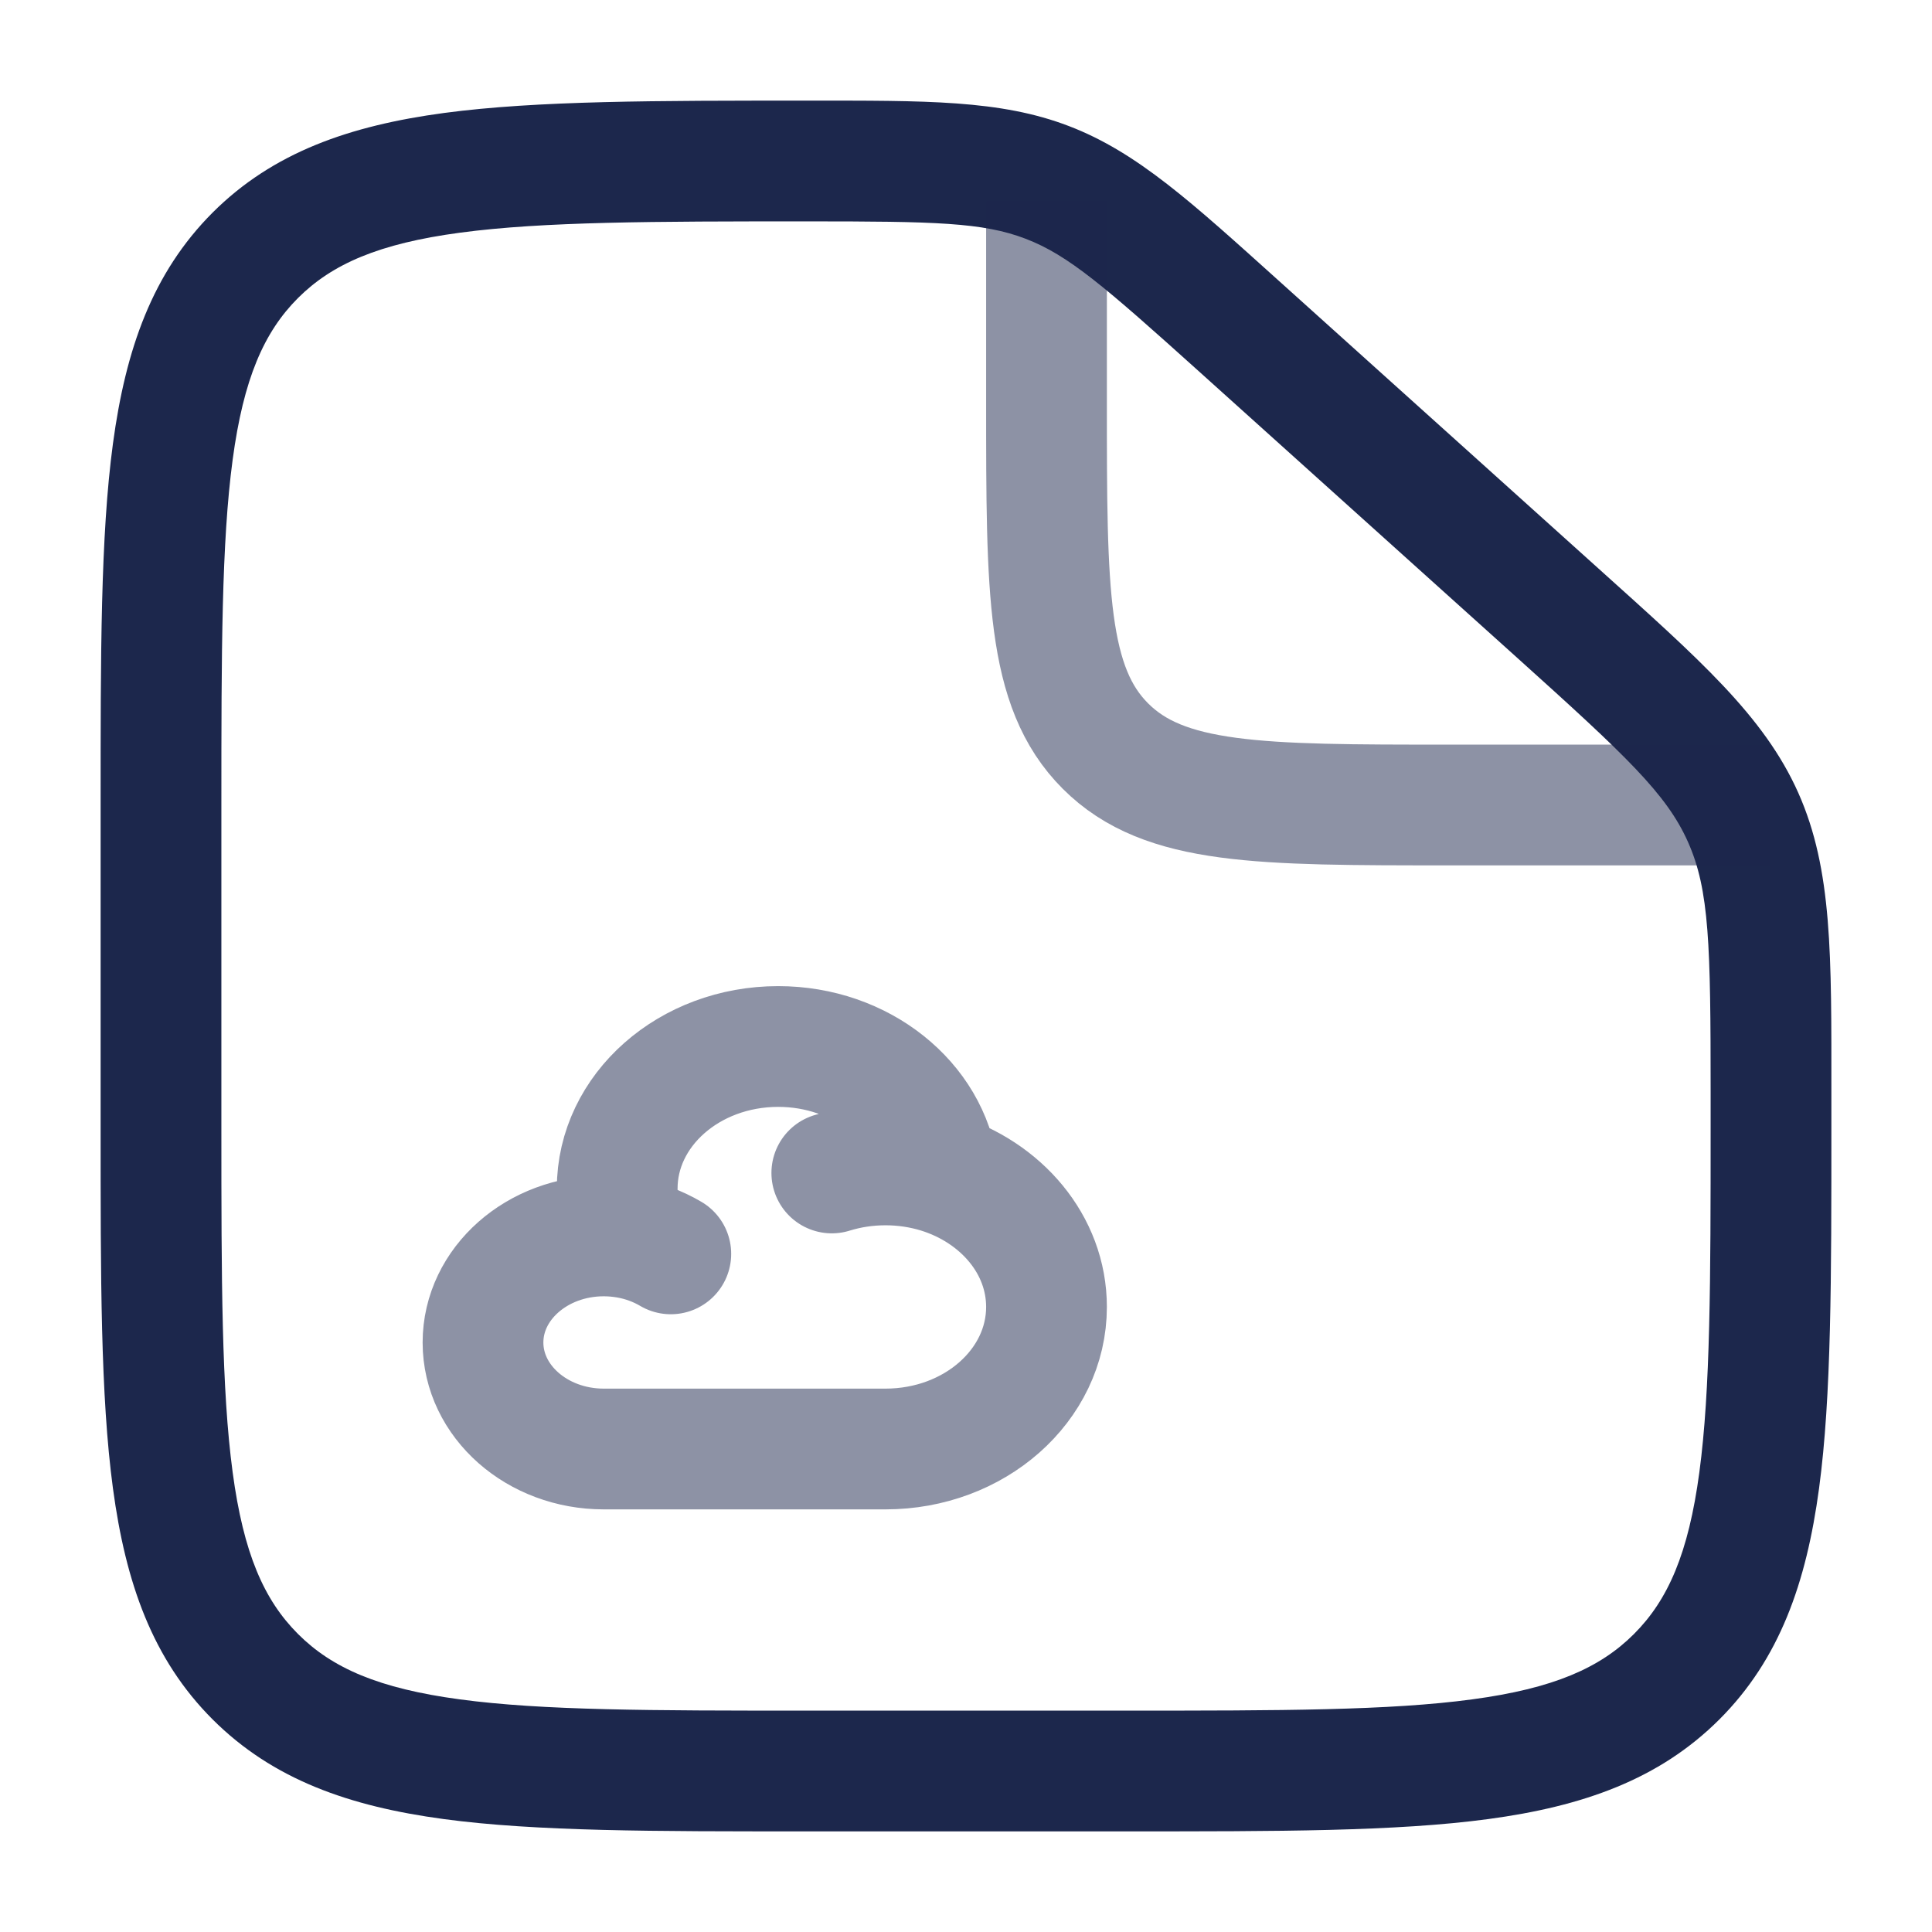 <svg width="24" height="24" viewBox="0 0 24 24" fill="none" xmlns="http://www.w3.org/2000/svg">
<path d="M15.393 4.054L14.891 4.611L15.393 4.054ZM19.352 7.617L18.85 8.174L19.352 7.617ZM21.654 10.154L20.969 10.46V10.46L21.654 10.154ZM3.172 20.829L3.702 20.298H3.702L3.172 20.829ZM20.828 20.829L20.298 20.298L20.298 20.298L20.828 20.829ZM14 21.25H10V22.75H14V21.25ZM2.75 14V10H1.25V14H2.75ZM21.25 13.563V14H22.75V13.563H21.25ZM14.891 4.611L18.85 8.174L19.853 7.059L15.895 3.496L14.891 4.611ZM22.75 13.563C22.75 11.875 22.765 10.806 22.339 9.849L20.969 10.46C21.235 11.057 21.25 11.742 21.25 13.563H22.75ZM18.85 8.174C20.203 9.392 20.703 9.862 20.969 10.46L22.339 9.849C21.913 8.893 21.108 8.189 19.853 7.059L18.85 8.174ZM10.03 2.75C11.612 2.75 12.209 2.762 12.741 2.966L13.278 1.566C12.426 1.239 11.498 1.25 10.03 1.25V2.75ZM15.895 3.496C14.809 2.519 14.13 1.892 13.278 1.566L12.741 2.966C13.273 3.17 13.722 3.559 14.891 4.611L15.895 3.496ZM10 21.25C8.093 21.25 6.739 21.249 5.711 21.11C4.705 20.975 4.125 20.721 3.702 20.298L2.641 21.359C3.39 22.107 4.339 22.439 5.511 22.597C6.662 22.752 8.136 22.75 10 22.75V21.25ZM1.25 14C1.25 15.865 1.248 17.338 1.403 18.489C1.561 19.662 1.893 20.611 2.641 21.359L3.702 20.298C3.279 19.875 3.025 19.296 2.89 18.289C2.752 17.262 2.75 15.907 2.75 14H1.25ZM14 22.75C15.864 22.75 17.338 22.752 18.489 22.597C19.661 22.439 20.61 22.107 21.359 21.359L20.298 20.298C19.875 20.721 19.295 20.975 18.289 21.11C17.262 21.249 15.907 21.25 14 21.25V22.75ZM21.25 14C21.25 15.907 21.248 17.262 21.11 18.289C20.975 19.296 20.721 19.875 20.298 20.298L21.359 21.359C22.107 20.611 22.439 19.662 22.597 18.489C22.752 17.338 22.75 15.865 22.75 14H21.25ZM2.75 10C2.75 8.093 2.752 6.739 2.89 5.711C3.025 4.705 3.279 4.125 3.702 3.702L2.641 2.641C1.893 3.39 1.561 4.339 1.403 5.511C1.248 6.662 1.25 8.136 1.25 10H2.75ZM10.03 1.25C8.155 1.25 6.674 1.249 5.519 1.403C4.342 1.561 3.39 1.893 2.641 2.641L3.702 3.702C4.125 3.28 4.706 3.025 5.718 2.89C6.751 2.752 8.113 2.75 10.03 2.75V1.25Z" fill="#1C274C"/>
<path opacity="0.5" d="M13 2.5V5C13 7.357 13 8.536 13.732 9.268C14.464 10 15.643 10 18 10H22" stroke="#1C274C" stroke-width="1.5"/>
<path opacity="0.5" d="M10.333 14.571C10.542 14.506 10.766 14.471 11 14.471C11.229 14.471 11.449 14.505 11.654 14.567M7.791 15.378C7.697 15.362 7.599 15.353 7.5 15.353C6.672 15.353 6 15.946 6 16.677C6 17.408 6.672 18 7.5 18H11C12.105 18 13 17.21 13 16.235C13 15.463 12.438 14.807 11.654 14.567M7.791 15.378C7.71 15.187 7.667 14.98 7.667 14.765C7.667 13.79 8.562 13 9.667 13C10.696 13 11.543 13.686 11.654 14.567M7.791 15.378C7.988 15.412 8.172 15.481 8.333 15.576" stroke="#1C274C" stroke-width="1.5" stroke-linecap="round"/>
</svg>
